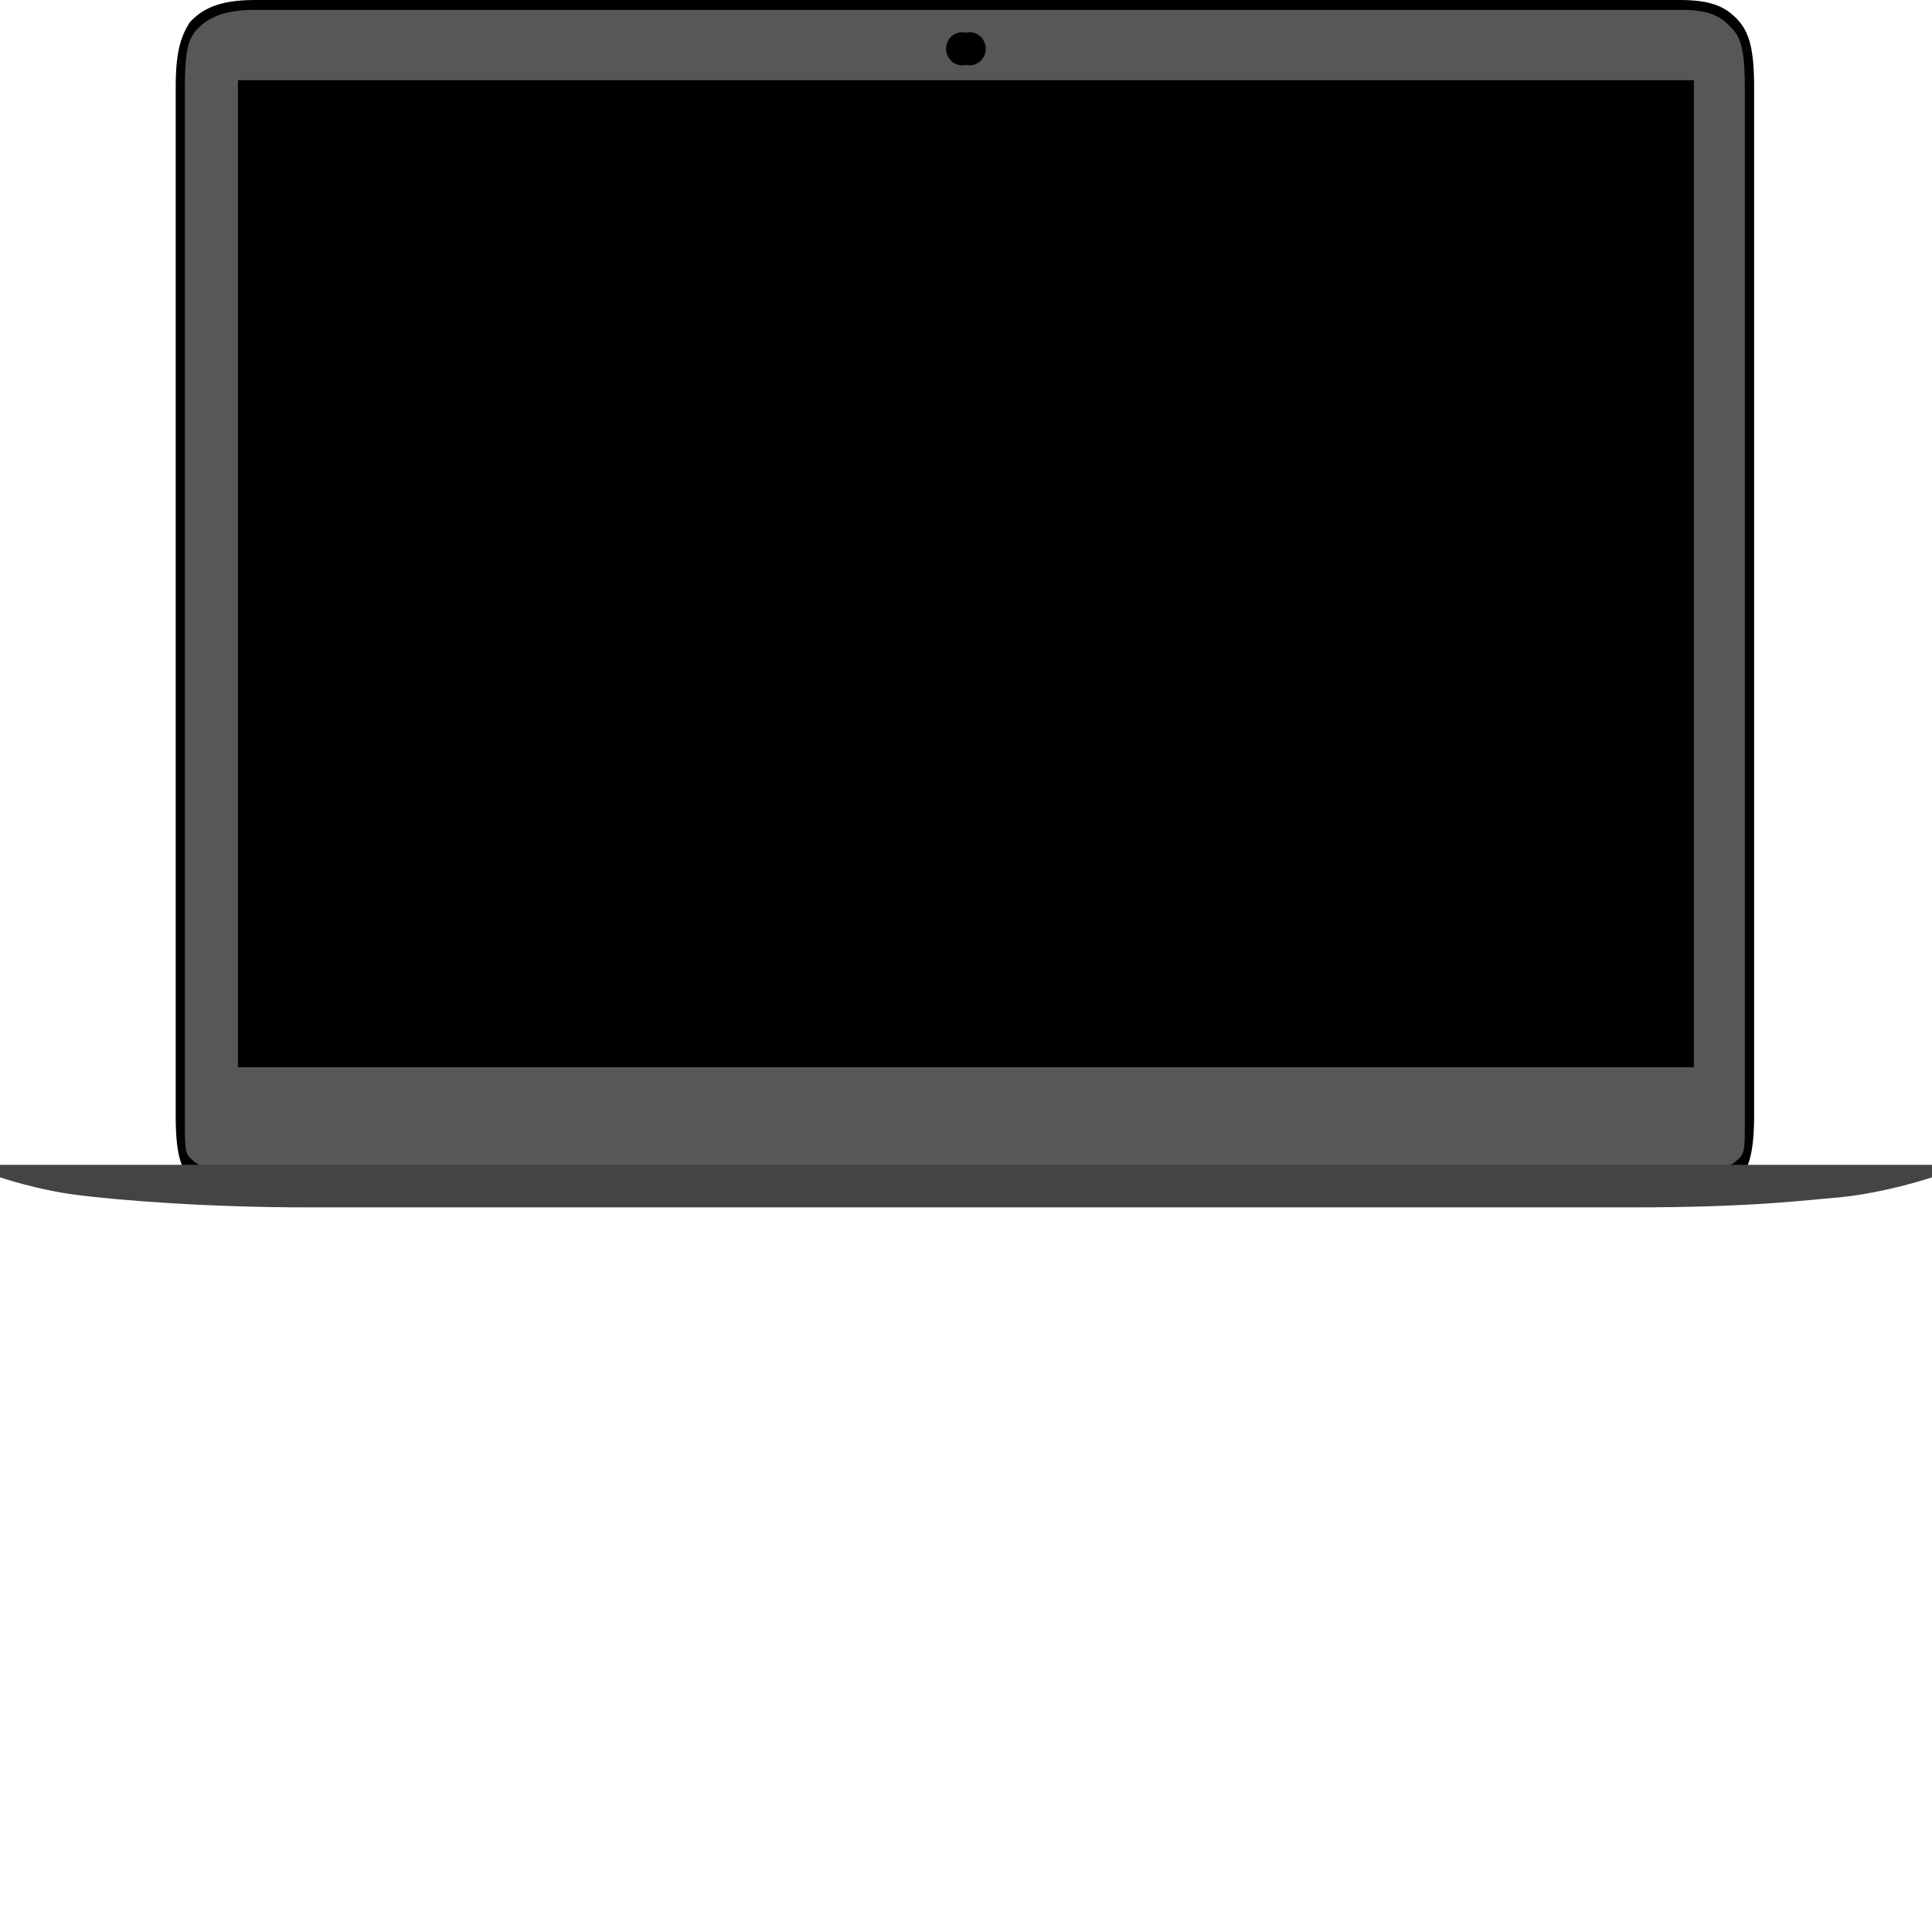<svg width="32" height="32" viewBox="0 0 32 32" fill="none" xmlns="http://www.w3.org/2000/svg">
<path d="M2.91 1.452C2.91 0.871 2.987 0.622 3.14 0.373C3.331 0.166 3.599 0 4.212 0H27.829C28.365 0 28.594 0.124 28.786 0.332C28.977 0.539 29.054 0.83 29.054 1.452V18.465C29.054 19.046 28.977 19.295 28.862 19.461C28.765 19.604 28.638 19.719 28.492 19.799C28.346 19.878 28.184 19.919 28.02 19.917H3.905C3.599 19.917 3.293 19.793 3.14 19.502C2.987 19.336 2.91 19.087 2.91 18.465V1.452Z" fill="black"/>
<path d="M3.445 19.334H28.517C28.632 19.334 28.747 19.251 28.823 19.168C28.9 19.085 28.9 18.961 28.9 18.587V1.45C28.9 0.952 28.861 0.62 28.67 0.455C28.479 0.247 28.287 0.164 27.828 0.164H4.211C3.713 0.164 3.445 0.289 3.254 0.496C3.101 0.662 3.062 0.911 3.062 1.45V18.587C3.062 18.961 3.062 19.085 3.139 19.168C3.216 19.251 3.33 19.334 3.445 19.334Z" fill="#575757"/>
<path fill-rule="evenodd" clip-rule="evenodd" d="M15.999 0.912C16.016 0.924 16.036 0.931 16.057 0.932C16.078 0.933 16.098 0.928 16.116 0.918C16.135 0.907 16.15 0.891 16.161 0.872C16.171 0.853 16.177 0.831 16.177 0.808C16.177 0.786 16.171 0.763 16.161 0.744C16.15 0.725 16.135 0.709 16.116 0.698C16.098 0.688 16.078 0.683 16.057 0.684C16.036 0.685 16.016 0.692 15.999 0.704C15.981 0.692 15.961 0.685 15.941 0.684C15.92 0.683 15.899 0.688 15.881 0.698C15.863 0.709 15.847 0.725 15.837 0.744C15.826 0.763 15.82 0.786 15.82 0.808C15.82 0.831 15.826 0.853 15.837 0.872C15.847 0.891 15.863 0.907 15.881 0.918C15.899 0.928 15.92 0.933 15.941 0.932C15.961 0.931 15.981 0.924 15.999 0.912Z" fill="black" stroke="black" stroke-width="0.3"/>
<path fill-rule="evenodd" clip-rule="evenodd" d="M0 19.5V19.293H32V19.5C32 19.5 31.273 19.749 30.469 19.832C29.933 19.874 29.053 19.998 27.062 19.998H5.091C3.368 19.998 1.914 19.874 1.263 19.791C0.612 19.708 0 19.5 0 19.5Z" fill="#444444"/>
<path fill-rule="evenodd" clip-rule="evenodd" d="M3.941 1.328H28.056V17.677H3.941V1.328Z" fill="black"/>
</svg>
